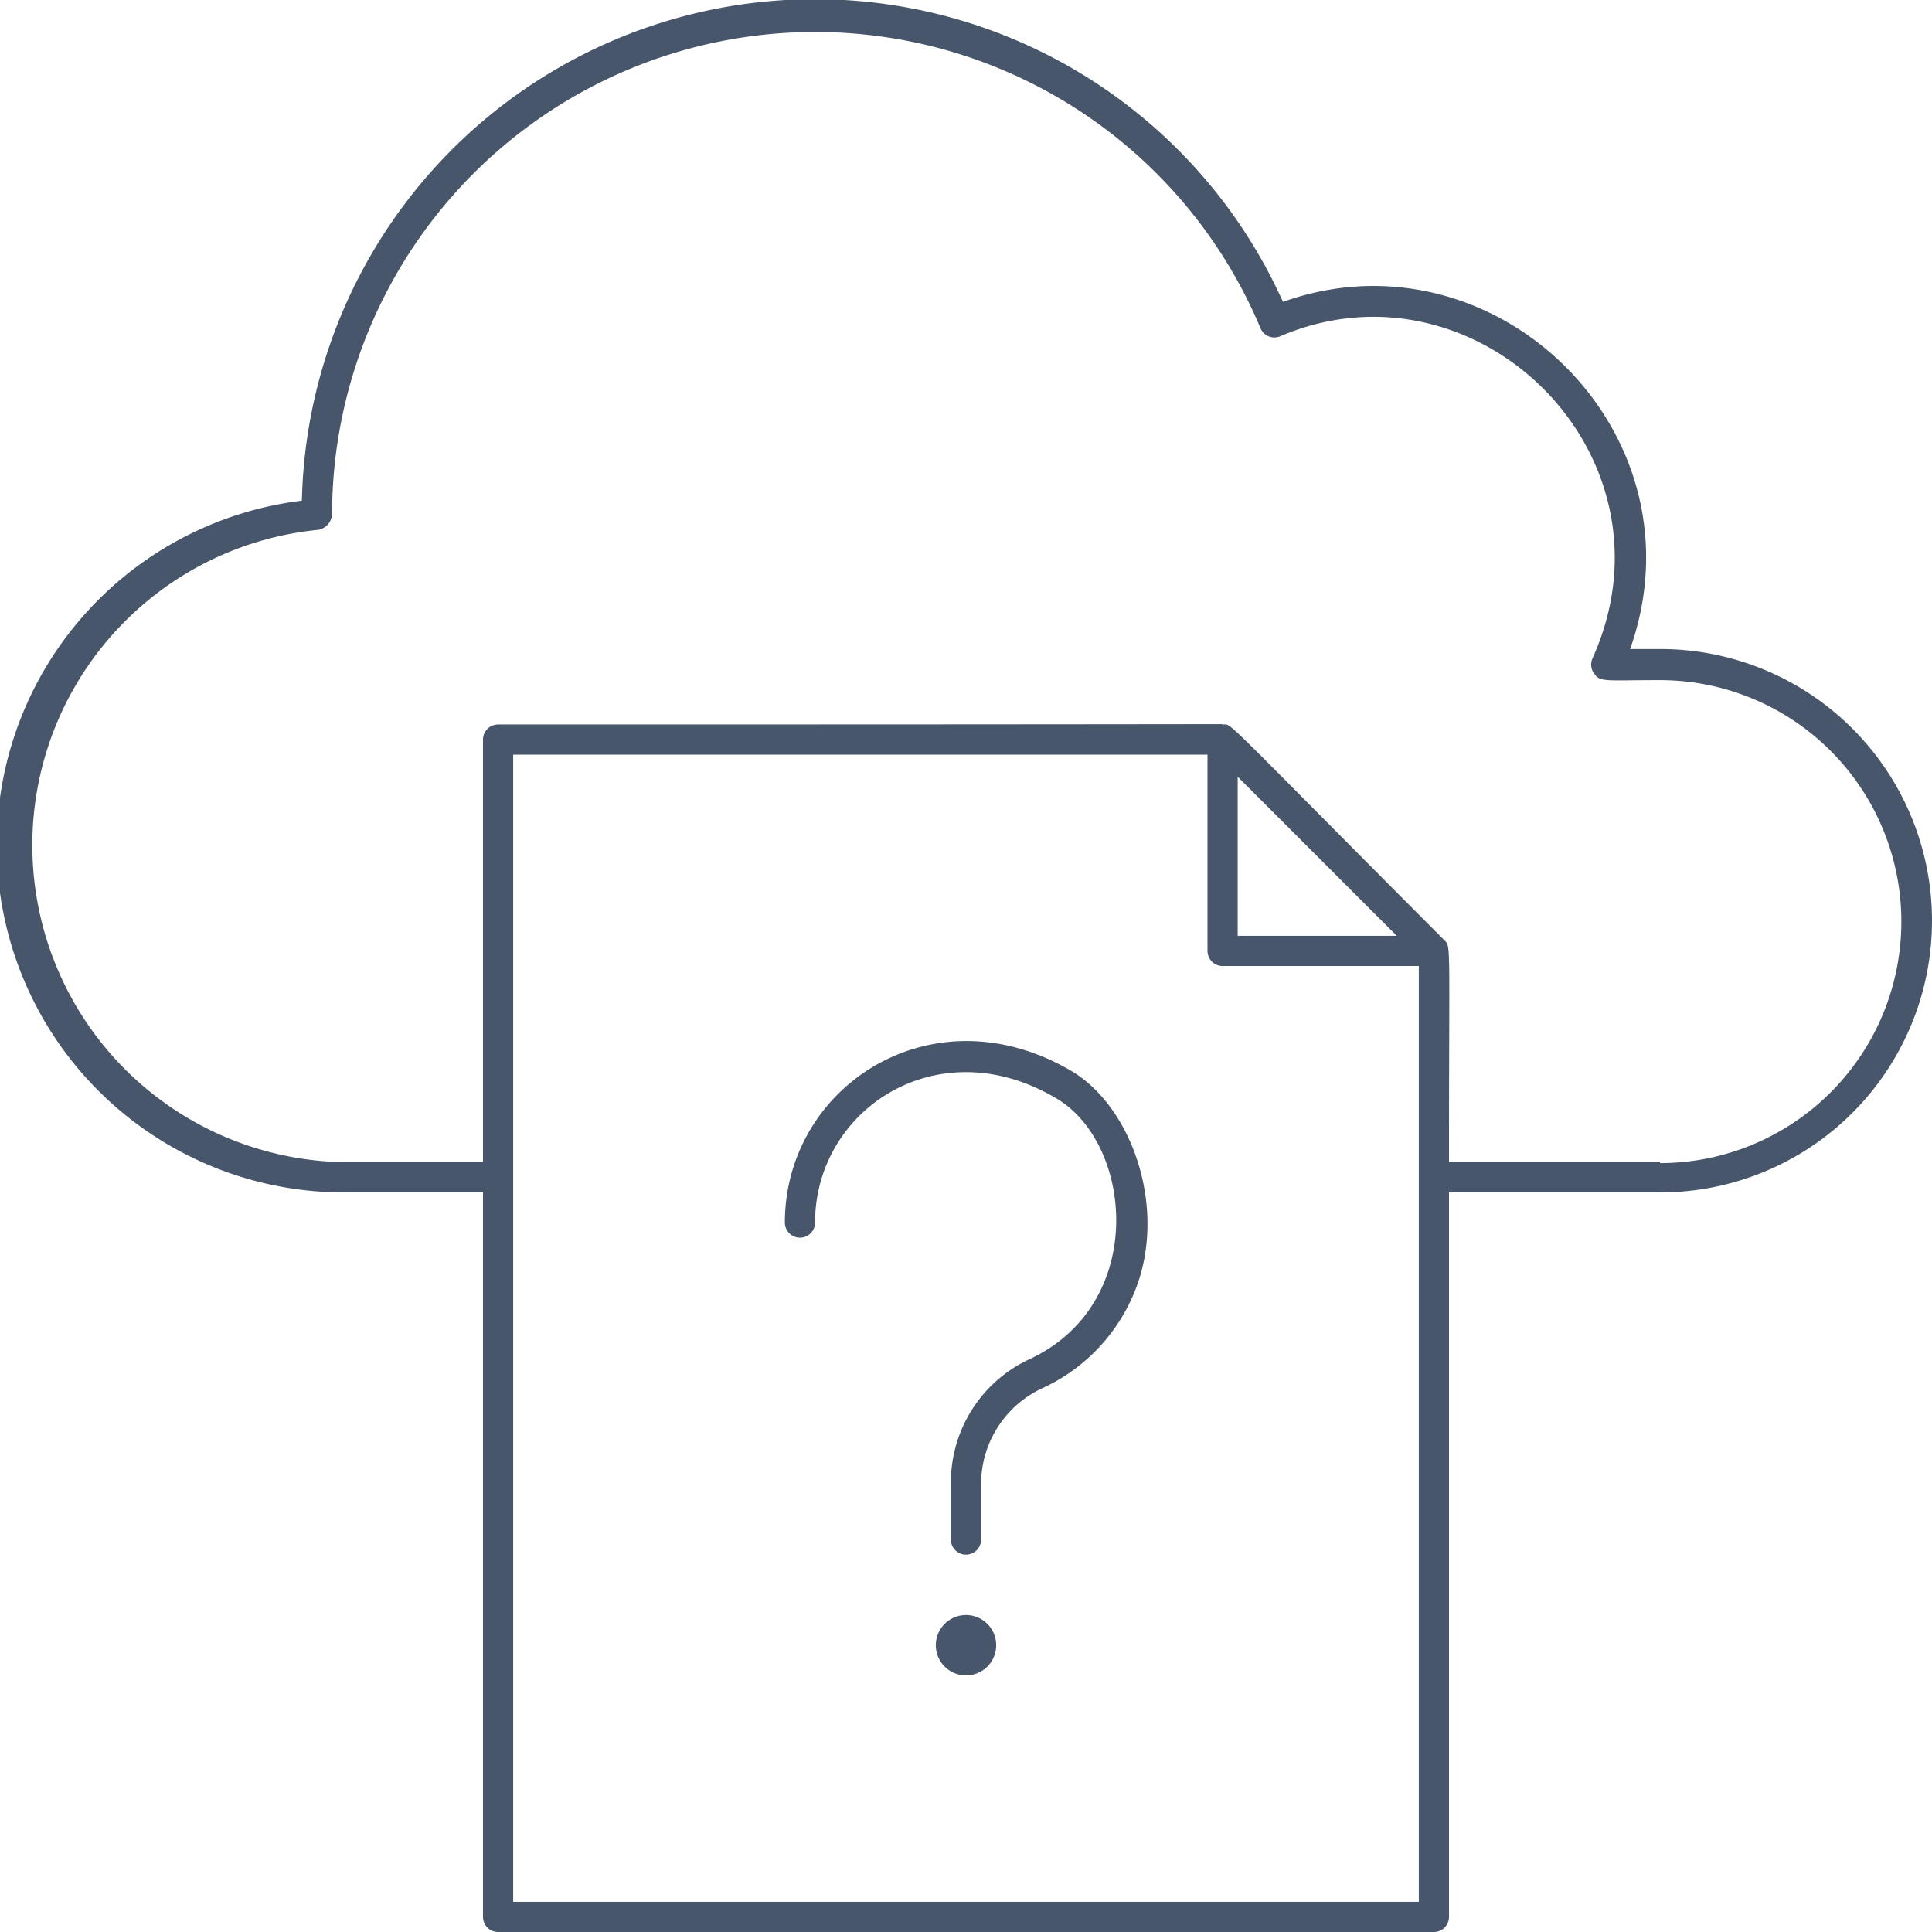 <svg xmlns="http://www.w3.org/2000/svg" viewBox="0 0 128 128"><defs><style>.cls-1{fill:#47566a;}</style></defs><title>Data Not Avaible</title><g id="Data_Not_Avaible" data-name="Data Not Avaible"><path class="cls-1" d="M110,43h-2c5.08-14.37-9-28-23-23A34,34,0,0,0,20,33.17,23,23,0,0,0,23,79h9v48a1,1,0,0,0,1,1H95a1,1,0,0,0,1-1V79h14a18,18,0,1,0,0-36ZM94,126H34V50H80V63a1,1,0,0,0,1,1H94ZM92.54,62H82V51.46ZM110,77H96c0-14.67.14-14.26-.3-14.7C80.74,47.29,81.64,48,81.06,48c-.76-.05,6.16,0-48.06,0a1,1,0,0,0-1,1V77H23A21,21,0,0,1,21.1,35.1,1.11,1.11,0,0,0,22,34a32,32,0,0,1,61.5-12.28,1,1,0,0,0,1.34.55c13-5.54,26.7,7.89,20.68,21.32a1,1,0,0,0,.07,1c.41.63.71.47,4.38.47a16,16,0,1,1,0,32Z"/><path class="cls-1" d="M71.06,71C61.83,65.51,52,71.94,52,81a1,1,0,0,0,2,0c0-7.49,8.14-12.91,16-8.22,5.08,3,6.07,13.69-1.88,17.31A9,9,0,0,0,63,98.36V102a1,1,0,0,0,2,0V98.36A7,7,0,0,1,69,92a12,12,0,0,0,6.51-7.37C77.1,79.39,74.82,73.29,71.06,71Z"/><path class="cls-1" d="M64,107a2,2,0,1,0,2,2A2,2,0,0,0,64,107Zm0,2a0,0,0,0,1,0,0C65.35,109,65.33,109,64,109Z"/></g></svg>